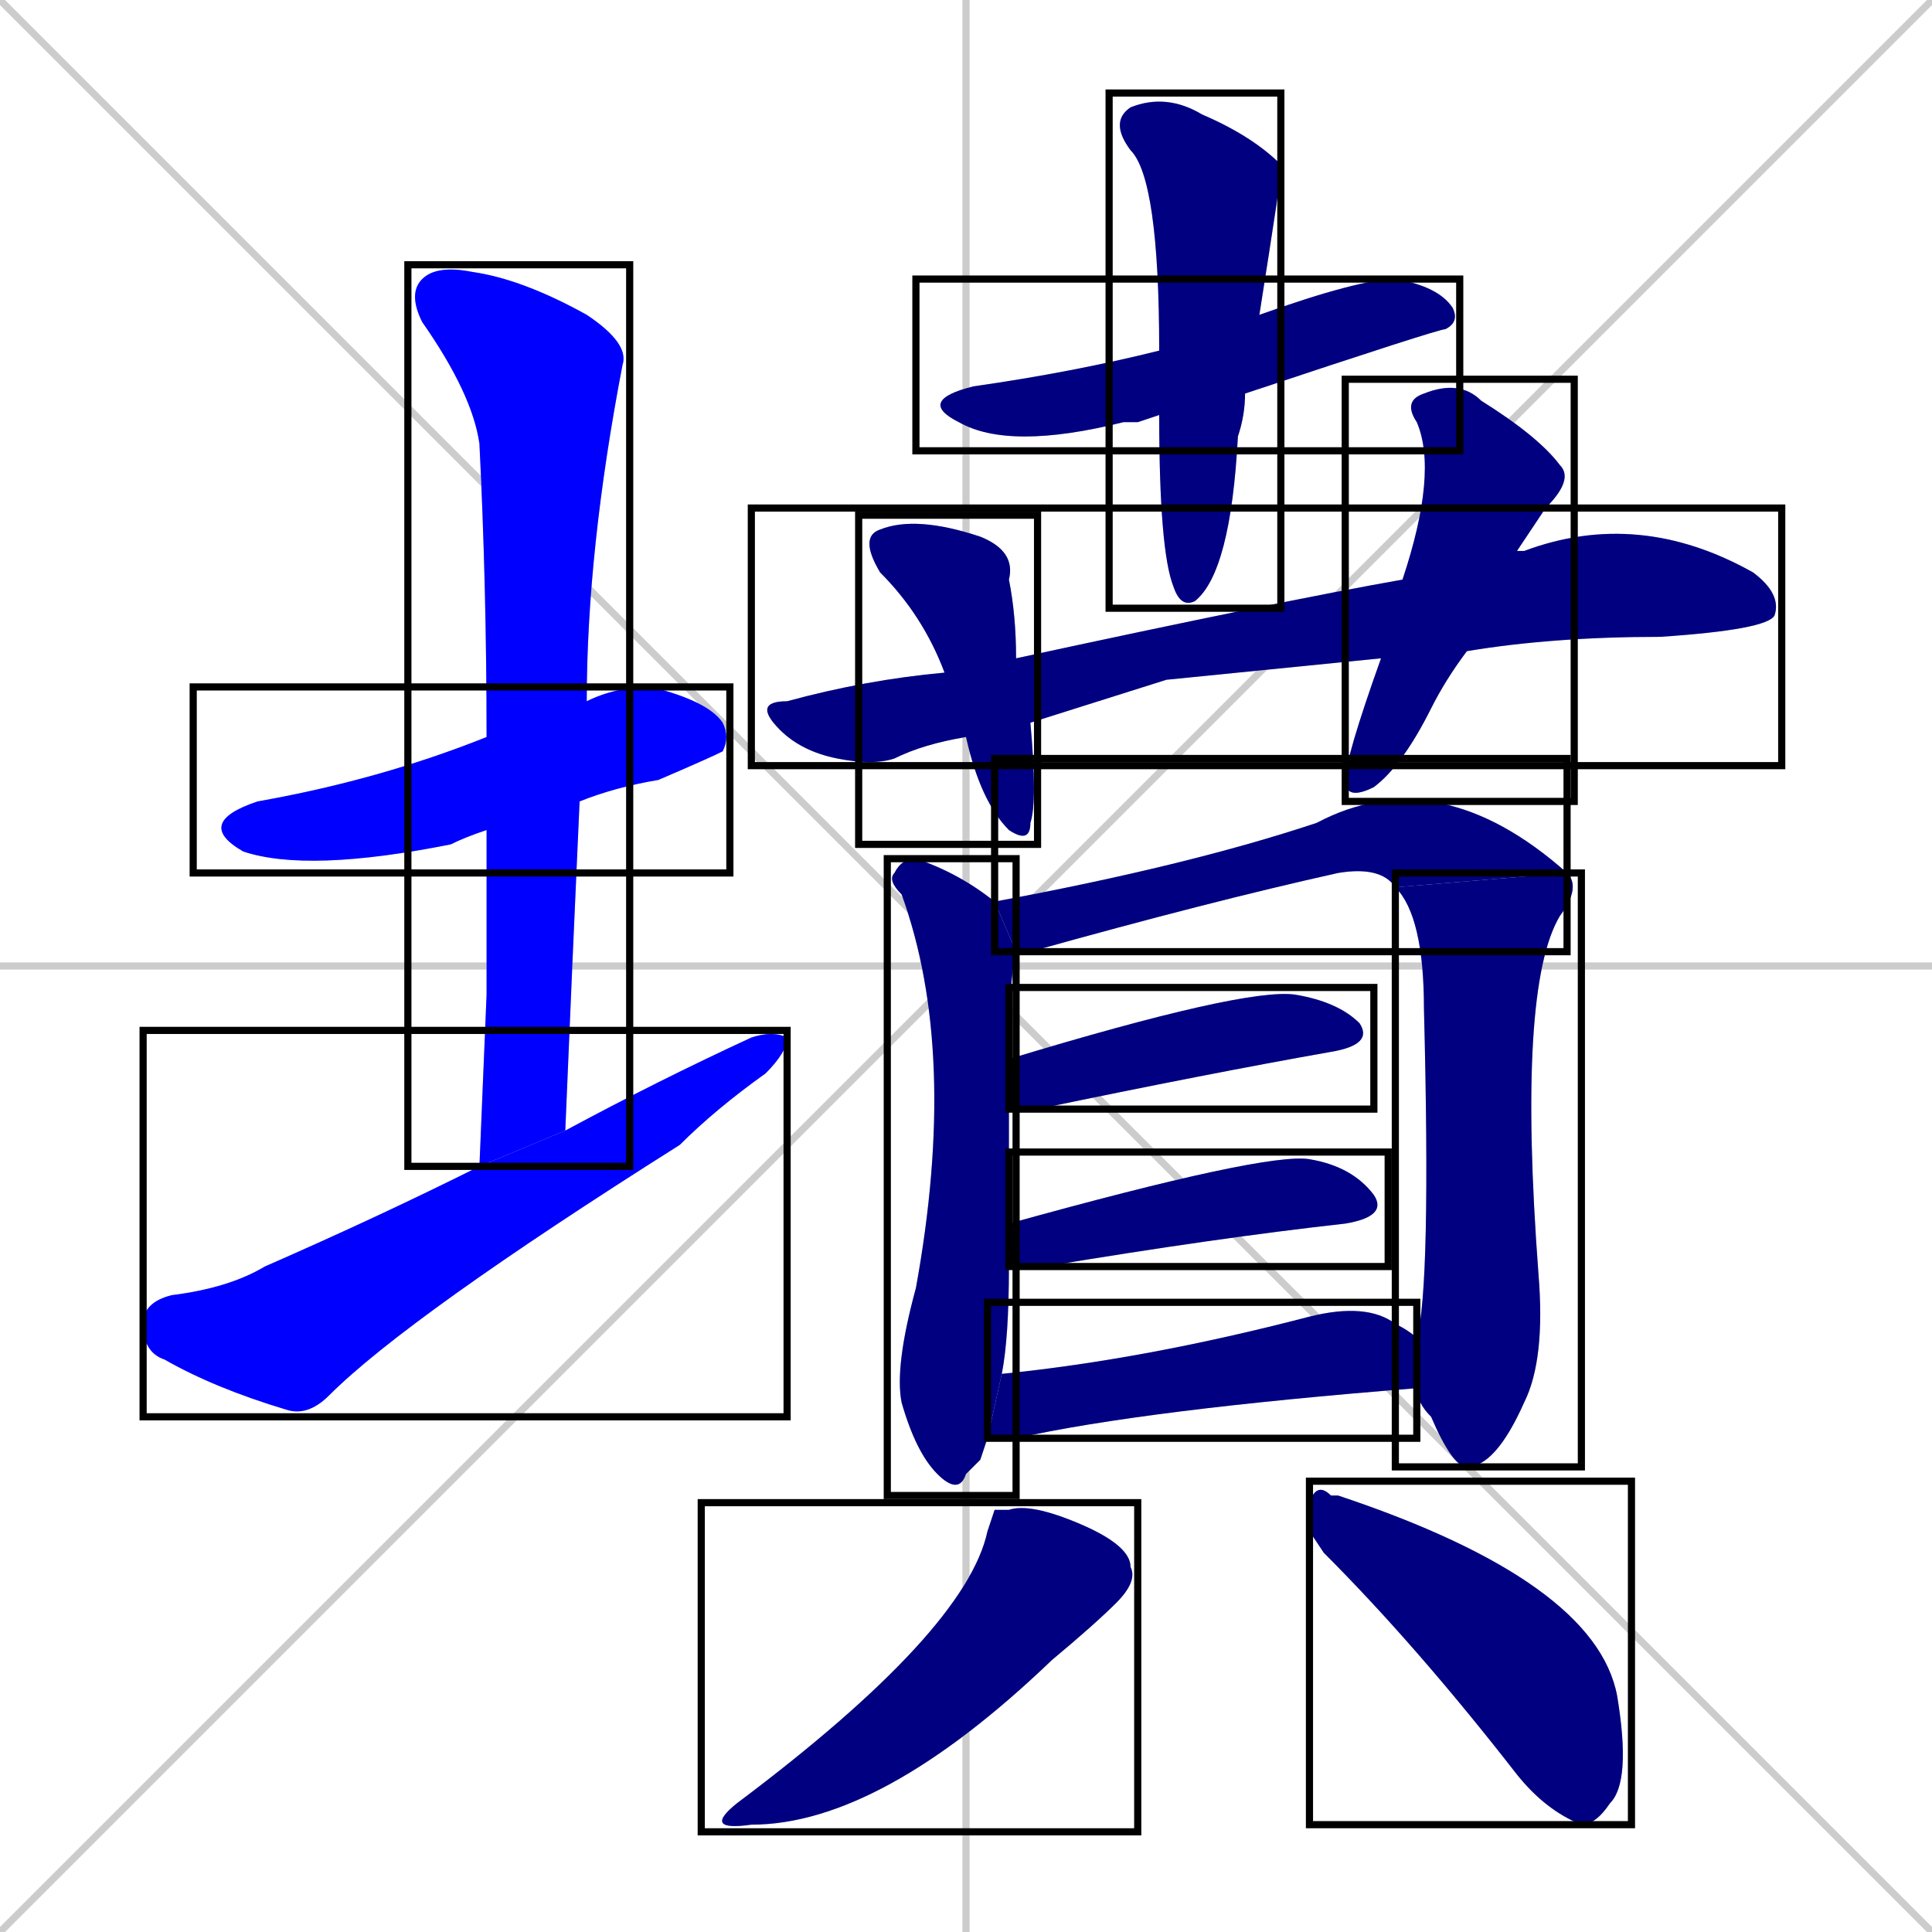 <svg xmlns="http://www.w3.org/2000/svg" xmlns:xlink="http://www.w3.org/1999/xlink" width="270" height="270"><defs><clipPath id="clip-mask-1"><use xlink:href="#rect-1" /></clipPath><clipPath id="clip-mask-2"><use xlink:href="#rect-2" /></clipPath><clipPath id="clip-mask-3"><use xlink:href="#rect-3" /></clipPath><clipPath id="clip-mask-4"><use xlink:href="#rect-4" /></clipPath><clipPath id="clip-mask-5"><use xlink:href="#rect-5" /></clipPath><clipPath id="clip-mask-6"><use xlink:href="#rect-6" /></clipPath><clipPath id="clip-mask-7"><use xlink:href="#rect-7" /></clipPath><clipPath id="clip-mask-8"><use xlink:href="#rect-8" /></clipPath><clipPath id="clip-mask-9"><use xlink:href="#rect-9" /></clipPath><clipPath id="clip-mask-10"><use xlink:href="#rect-10" /></clipPath><clipPath id="clip-mask-11"><use xlink:href="#rect-11" /></clipPath><clipPath id="clip-mask-12"><use xlink:href="#rect-12" /></clipPath><clipPath id="clip-mask-13"><use xlink:href="#rect-13" /></clipPath><clipPath id="clip-mask-14"><use xlink:href="#rect-14" /></clipPath><clipPath id="clip-mask-15"><use xlink:href="#rect-15" /></clipPath><clipPath id="clip-mask-16"><use xlink:href="#rect-16" /></clipPath></defs><path d="M 0 0 L 270 270 M 270 0 L 0 270 M 135 0 L 135 270 M 0 135 L 270 135" stroke="#CCCCCC" /><path d="M 68 116 Q 65 117 63 118 Q 43 122 34 119 Q 27 115 36 112 Q 53 109 68 103 L 82 98 Q 86 96 91 96 Q 99 98 101 101 Q 102 103 101 105 Q 99 106 92 109 Q 86 110 81 112" fill="#CCCCCC"/><path d="M 68 139 L 68 116 L 68 103 Q 68 82 67 62 Q 66 55 59 45 Q 57 41 59 39 Q 61 37 66 38 Q 73 39 82 44 Q 88 48 87 51 Q 82 77 82 98 L 81 112 Q 80 134 79 158 L 67 163" fill="#CCCCCC"/><path d="M 79 158 Q 92 151 105 145 Q 108 144 110 145 Q 110 147 107 150 Q 100 155 95 160 Q 57 184 46 195 Q 43 198 40 197 Q 30 194 23 190 Q 20 189 20 185 Q 20 182 24 181 Q 32 180 37 177 Q 53 170 67 163" fill="#CCCCCC"/><path d="M 159 59 L 157 59 Q 141 63 134 59 Q 128 56 136 54 Q 150 52 162 49 Q 162 48 162 49 L 176 44 Q 190 39 195 39 Q 201 40 203 43 Q 204 45 202 46 Q 201 46 174 55 L 162 58" fill="#CCCCCC"/><path d="M 162 49 Q 162 25 158 21 Q 155 17 158 15 Q 163 13 168 16 Q 175 19 179 23 Q 179 23 179 24 Q 179 25 176 44 L 174 55 Q 174 58 173 61 Q 172 80 167 84 Q 165 85 164 82 Q 162 77 162 58" fill="#CCCCCC"/><path d="M 163 95 L 144 101 L 135 103 Q 129 104 125 106 Q 122 107 117 106 Q 112 105 109 102 Q 105 98 110 98 Q 121 95 132 94 L 142 92 Q 179 84 196 81 L 212 77 Q 212 77 213 77 Q 229 71 245 80 Q 249 83 248 86 Q 247 88 232 89 Q 217 89 205 91 L 193 92" fill="#CCCCCC"/><path d="M 144 101 Q 145 112 144 115 Q 144 118 141 116 Q 137 112 135 103 L 132 94 Q 129 86 123 80 Q 120 75 123 74 Q 128 72 137 75 Q 142 77 141 81 Q 142 86 142 92" fill="#CCCCCC"/><path d="M 196 81 Q 201 66 198 59 Q 196 56 199 55 Q 204 53 207 56 Q 215 61 218 65 Q 220 67 216 71 Q 214 74 212 77 L 205 91 Q 202 95 200 99 Q 196 107 192 110 Q 188 112 188 109 Q 188 106 193 92" fill="#CCCCCC"/><path d="M 137 204 L 135 206 Q 134 209 131 206 Q 128 203 126 196 Q 125 191 128 180 Q 134 147 126 125 Q 124 123 125 122 Q 126 120 128 120 Q 134 122 139 126 L 142 133 Q 141 137 141 148 L 141 155 Q 141 163 141 171 L 141 177 Q 141 187 140 192 L 138 201" fill="#CCCCCC"/><path d="M 195 124 Q 193 121 187 122 Q 169 126 144 133 Q 143 133 142 133 L 139 126 Q 166 121 184 115 Q 201 106 219 122" fill="#CCCCCC"/><path d="M 198 187 Q 198 187 198 187 Q 200 180 199 141 Q 199 128 195 124 L 219 122 Q 221 124 218 128 Q 212 138 215 178 Q 216 190 213 196 Q 209 205 205 205 Q 203 205 200 198 Q 198 196 198 194" fill="#CCCCCC"/><path d="M 141 148 Q 174 138 181 139 Q 187 140 190 143 Q 192 146 186 147 Q 169 150 145 155 Q 142 155 141 155" fill="#CCCCCC"/><path d="M 141 171 Q 177 161 183 162 Q 189 163 192 167 Q 194 170 188 171 Q 170 173 146 177 Q 143 177 141 177" fill="#CCCCCC"/><path d="M 140 192 Q 160 190 183 184 Q 191 182 195 185 Q 197 186 198 187 L 198 194 Q 160 197 142 201 Q 140 201 138 201" fill="#CCCCCC"/><path d="M 139 211 L 141 211 Q 144 210 151 213 Q 158 216 158 219 Q 159 221 156 224 Q 153 227 147 232 Q 123 255 105 255 Q 98 256 103 252 Q 135 228 138 214" fill="#CCCCCC"/><path d="M 183 214 L 183 210 Q 184 207 186 209 Q 186 209 187 209 Q 223 221 226 237 Q 228 249 225 252 Q 223 255 221 255 Q 216 253 212 248 Q 198 230 185 217" fill="#CCCCCC"/><path d="M 68 116 Q 65 117 63 118 Q 43 122 34 119 Q 27 115 36 112 Q 53 109 68 103 L 82 98 Q 86 96 91 96 Q 99 98 101 101 Q 102 103 101 105 Q 99 106 92 109 Q 86 110 81 112" fill="#0000ff" clip-path="url(#clip-mask-1)" /><path d="M 68 139 L 68 116 L 68 103 Q 68 82 67 62 Q 66 55 59 45 Q 57 41 59 39 Q 61 37 66 38 Q 73 39 82 44 Q 88 48 87 51 Q 82 77 82 98 L 81 112 Q 80 134 79 158 L 67 163" fill="#0000ff" clip-path="url(#clip-mask-2)" /><path d="M 79 158 Q 92 151 105 145 Q 108 144 110 145 Q 110 147 107 150 Q 100 155 95 160 Q 57 184 46 195 Q 43 198 40 197 Q 30 194 23 190 Q 20 189 20 185 Q 20 182 24 181 Q 32 180 37 177 Q 53 170 67 163" fill="#0000ff" clip-path="url(#clip-mask-3)" /><path d="M 159 59 L 157 59 Q 141 63 134 59 Q 128 56 136 54 Q 150 52 162 49 Q 162 48 162 49 L 176 44 Q 190 39 195 39 Q 201 40 203 43 Q 204 45 202 46 Q 201 46 174 55 L 162 58" fill="#000080" clip-path="url(#clip-mask-4)" /><path d="M 162 49 Q 162 25 158 21 Q 155 17 158 15 Q 163 13 168 16 Q 175 19 179 23 Q 179 23 179 24 Q 179 25 176 44 L 174 55 Q 174 58 173 61 Q 172 80 167 84 Q 165 85 164 82 Q 162 77 162 58" fill="#000080" clip-path="url(#clip-mask-5)" /><path d="M 163 95 L 144 101 L 135 103 Q 129 104 125 106 Q 122 107 117 106 Q 112 105 109 102 Q 105 98 110 98 Q 121 95 132 94 L 142 92 Q 179 84 196 81 L 212 77 Q 212 77 213 77 Q 229 71 245 80 Q 249 83 248 86 Q 247 88 232 89 Q 217 89 205 91 L 193 92" fill="#000080" clip-path="url(#clip-mask-6)" /><path d="M 144 101 Q 145 112 144 115 Q 144 118 141 116 Q 137 112 135 103 L 132 94 Q 129 86 123 80 Q 120 75 123 74 Q 128 72 137 75 Q 142 77 141 81 Q 142 86 142 92" fill="#000080" clip-path="url(#clip-mask-7)" /><path d="M 196 81 Q 201 66 198 59 Q 196 56 199 55 Q 204 53 207 56 Q 215 61 218 65 Q 220 67 216 71 Q 214 74 212 77 L 205 91 Q 202 95 200 99 Q 196 107 192 110 Q 188 112 188 109 Q 188 106 193 92" fill="#000080" clip-path="url(#clip-mask-8)" /><path d="M 137 204 L 135 206 Q 134 209 131 206 Q 128 203 126 196 Q 125 191 128 180 Q 134 147 126 125 Q 124 123 125 122 Q 126 120 128 120 Q 134 122 139 126 L 142 133 Q 141 137 141 148 L 141 155 Q 141 163 141 171 L 141 177 Q 141 187 140 192 L 138 201" fill="#000080" clip-path="url(#clip-mask-9)" /><path d="M 195 124 Q 193 121 187 122 Q 169 126 144 133 Q 143 133 142 133 L 139 126 Q 166 121 184 115 Q 201 106 219 122" fill="#000080" clip-path="url(#clip-mask-10)" /><path d="M 198 187 Q 198 187 198 187 Q 200 180 199 141 Q 199 128 195 124 L 219 122 Q 221 124 218 128 Q 212 138 215 178 Q 216 190 213 196 Q 209 205 205 205 Q 203 205 200 198 Q 198 196 198 194" fill="#000080" clip-path="url(#clip-mask-11)" /><path d="M 141 148 Q 174 138 181 139 Q 187 140 190 143 Q 192 146 186 147 Q 169 150 145 155 Q 142 155 141 155" fill="#000080" clip-path="url(#clip-mask-12)" /><path d="M 141 171 Q 177 161 183 162 Q 189 163 192 167 Q 194 170 188 171 Q 170 173 146 177 Q 143 177 141 177" fill="#000080" clip-path="url(#clip-mask-13)" /><path d="M 140 192 Q 160 190 183 184 Q 191 182 195 185 Q 197 186 198 187 L 198 194 Q 160 197 142 201 Q 140 201 138 201" fill="#000080" clip-path="url(#clip-mask-14)" /><path d="M 139 211 L 141 211 Q 144 210 151 213 Q 158 216 158 219 Q 159 221 156 224 Q 153 227 147 232 Q 123 255 105 255 Q 98 256 103 252 Q 135 228 138 214" fill="#000080" clip-path="url(#clip-mask-15)" /><path d="M 183 214 L 183 210 Q 184 207 186 209 Q 186 209 187 209 Q 223 221 226 237 Q 228 249 225 252 Q 223 255 221 255 Q 216 253 212 248 Q 198 230 185 217" fill="#000080" clip-path="url(#clip-mask-16)" /><rect x="27" y="96" width="75" height="26" id="rect-1" fill="transparent" stroke="#000000"><animate attributeName="x" from="-48" to="27" dur="0.278" begin="0; animate16.end + 1s" id="animate1" fill="freeze"/></rect><rect x="57" y="37" width="31" height="126" id="rect-2" fill="transparent" stroke="#000000"><set attributeName="y" to="-89" begin="0; animate16.end + 1s" /><animate attributeName="y" from="-89" to="37" dur="0.467" begin="animate1.end + 0.5" id="animate2" fill="freeze"/></rect><rect x="20" y="144" width="90" height="54" id="rect-3" fill="transparent" stroke="#000000"><set attributeName="x" to="-70" begin="0; animate16.end + 1s" /><animate attributeName="x" from="-70" to="20" dur="0.333" begin="animate2.end + 0.5" id="animate3" fill="freeze"/></rect><rect x="128" y="39" width="76" height="24" id="rect-4" fill="transparent" stroke="#000000"><set attributeName="x" to="52" begin="0; animate16.end + 1s" /><animate attributeName="x" from="52" to="128" dur="0.281" begin="animate3.end + 0.5" id="animate4" fill="freeze"/></rect><rect x="155" y="13" width="24" height="72" id="rect-5" fill="transparent" stroke="#000000"><set attributeName="y" to="-59" begin="0; animate16.end + 1s" /><animate attributeName="y" from="-59" to="13" dur="0.267" begin="animate4.end + 0.5" id="animate5" fill="freeze"/></rect><rect x="105" y="71" width="144" height="36" id="rect-6" fill="transparent" stroke="#000000"><set attributeName="x" to="-39" begin="0; animate16.end + 1s" /><animate attributeName="x" from="-39" to="105" dur="0.533" begin="animate5.end + 0.5" id="animate6" fill="freeze"/></rect><rect x="120" y="72" width="25" height="46" id="rect-7" fill="transparent" stroke="#000000"><set attributeName="y" to="26" begin="0; animate16.end + 1s" /><animate attributeName="y" from="26" to="72" dur="0.170" begin="animate6.end + 0.5" id="animate7" fill="freeze"/></rect><rect x="188" y="53" width="32" height="59" id="rect-8" fill="transparent" stroke="#000000"><set attributeName="y" to="-6" begin="0; animate16.end + 1s" /><animate attributeName="y" from="-6" to="53" dur="0.219" begin="animate7.end + 0.5" id="animate8" fill="freeze"/></rect><rect x="124" y="120" width="18" height="89" id="rect-9" fill="transparent" stroke="#000000"><set attributeName="y" to="31" begin="0; animate16.end + 1s" /><animate attributeName="y" from="31" to="120" dur="0.330" begin="animate8.end + 0.5" id="animate9" fill="freeze"/></rect><rect x="139" y="106" width="80" height="27" id="rect-10" fill="transparent" stroke="#000000"><set attributeName="x" to="59" begin="0; animate16.end + 1s" /><animate attributeName="x" from="59" to="139" dur="0.296" begin="animate9.end + 0.5" id="animate10" fill="freeze"/></rect><rect x="195" y="122" width="26" height="83" id="rect-11" fill="transparent" stroke="#000000"><set attributeName="y" to="39" begin="0; animate16.end + 1s" /><animate attributeName="y" from="39" to="122" dur="0.307" begin="animate10.end" id="animate11" fill="freeze"/></rect><rect x="141" y="138" width="51" height="17" id="rect-12" fill="transparent" stroke="#000000"><set attributeName="x" to="90" begin="0; animate16.end + 1s" /><animate attributeName="x" from="90" to="141" dur="0.189" begin="animate11.end + 0.5" id="animate12" fill="freeze"/></rect><rect x="141" y="161" width="53" height="16" id="rect-13" fill="transparent" stroke="#000000"><set attributeName="x" to="88" begin="0; animate16.end + 1s" /><animate attributeName="x" from="88" to="141" dur="0.196" begin="animate12.end + 0.5" id="animate13" fill="freeze"/></rect><rect x="138" y="182" width="60" height="19" id="rect-14" fill="transparent" stroke="#000000"><set attributeName="x" to="78" begin="0; animate16.end + 1s" /><animate attributeName="x" from="78" to="138" dur="0.222" begin="animate13.end + 0.5" id="animate14" fill="freeze"/></rect><rect x="98" y="210" width="61" height="46" id="rect-15" fill="transparent" stroke="#000000"><set attributeName="y" to="164" begin="0; animate16.end + 1s" /><animate attributeName="y" from="164" to="210" dur="0.170" begin="animate14.end + 0.5" id="animate15" fill="freeze"/></rect><rect x="183" y="207" width="45" height="48" id="rect-16" fill="transparent" stroke="#000000"><set attributeName="x" to="138" begin="0; animate16.end + 1s" /><animate attributeName="x" from="138" to="183" dur="0.167" begin="animate15.end + 0.5" id="animate16" fill="freeze"/></rect></svg>